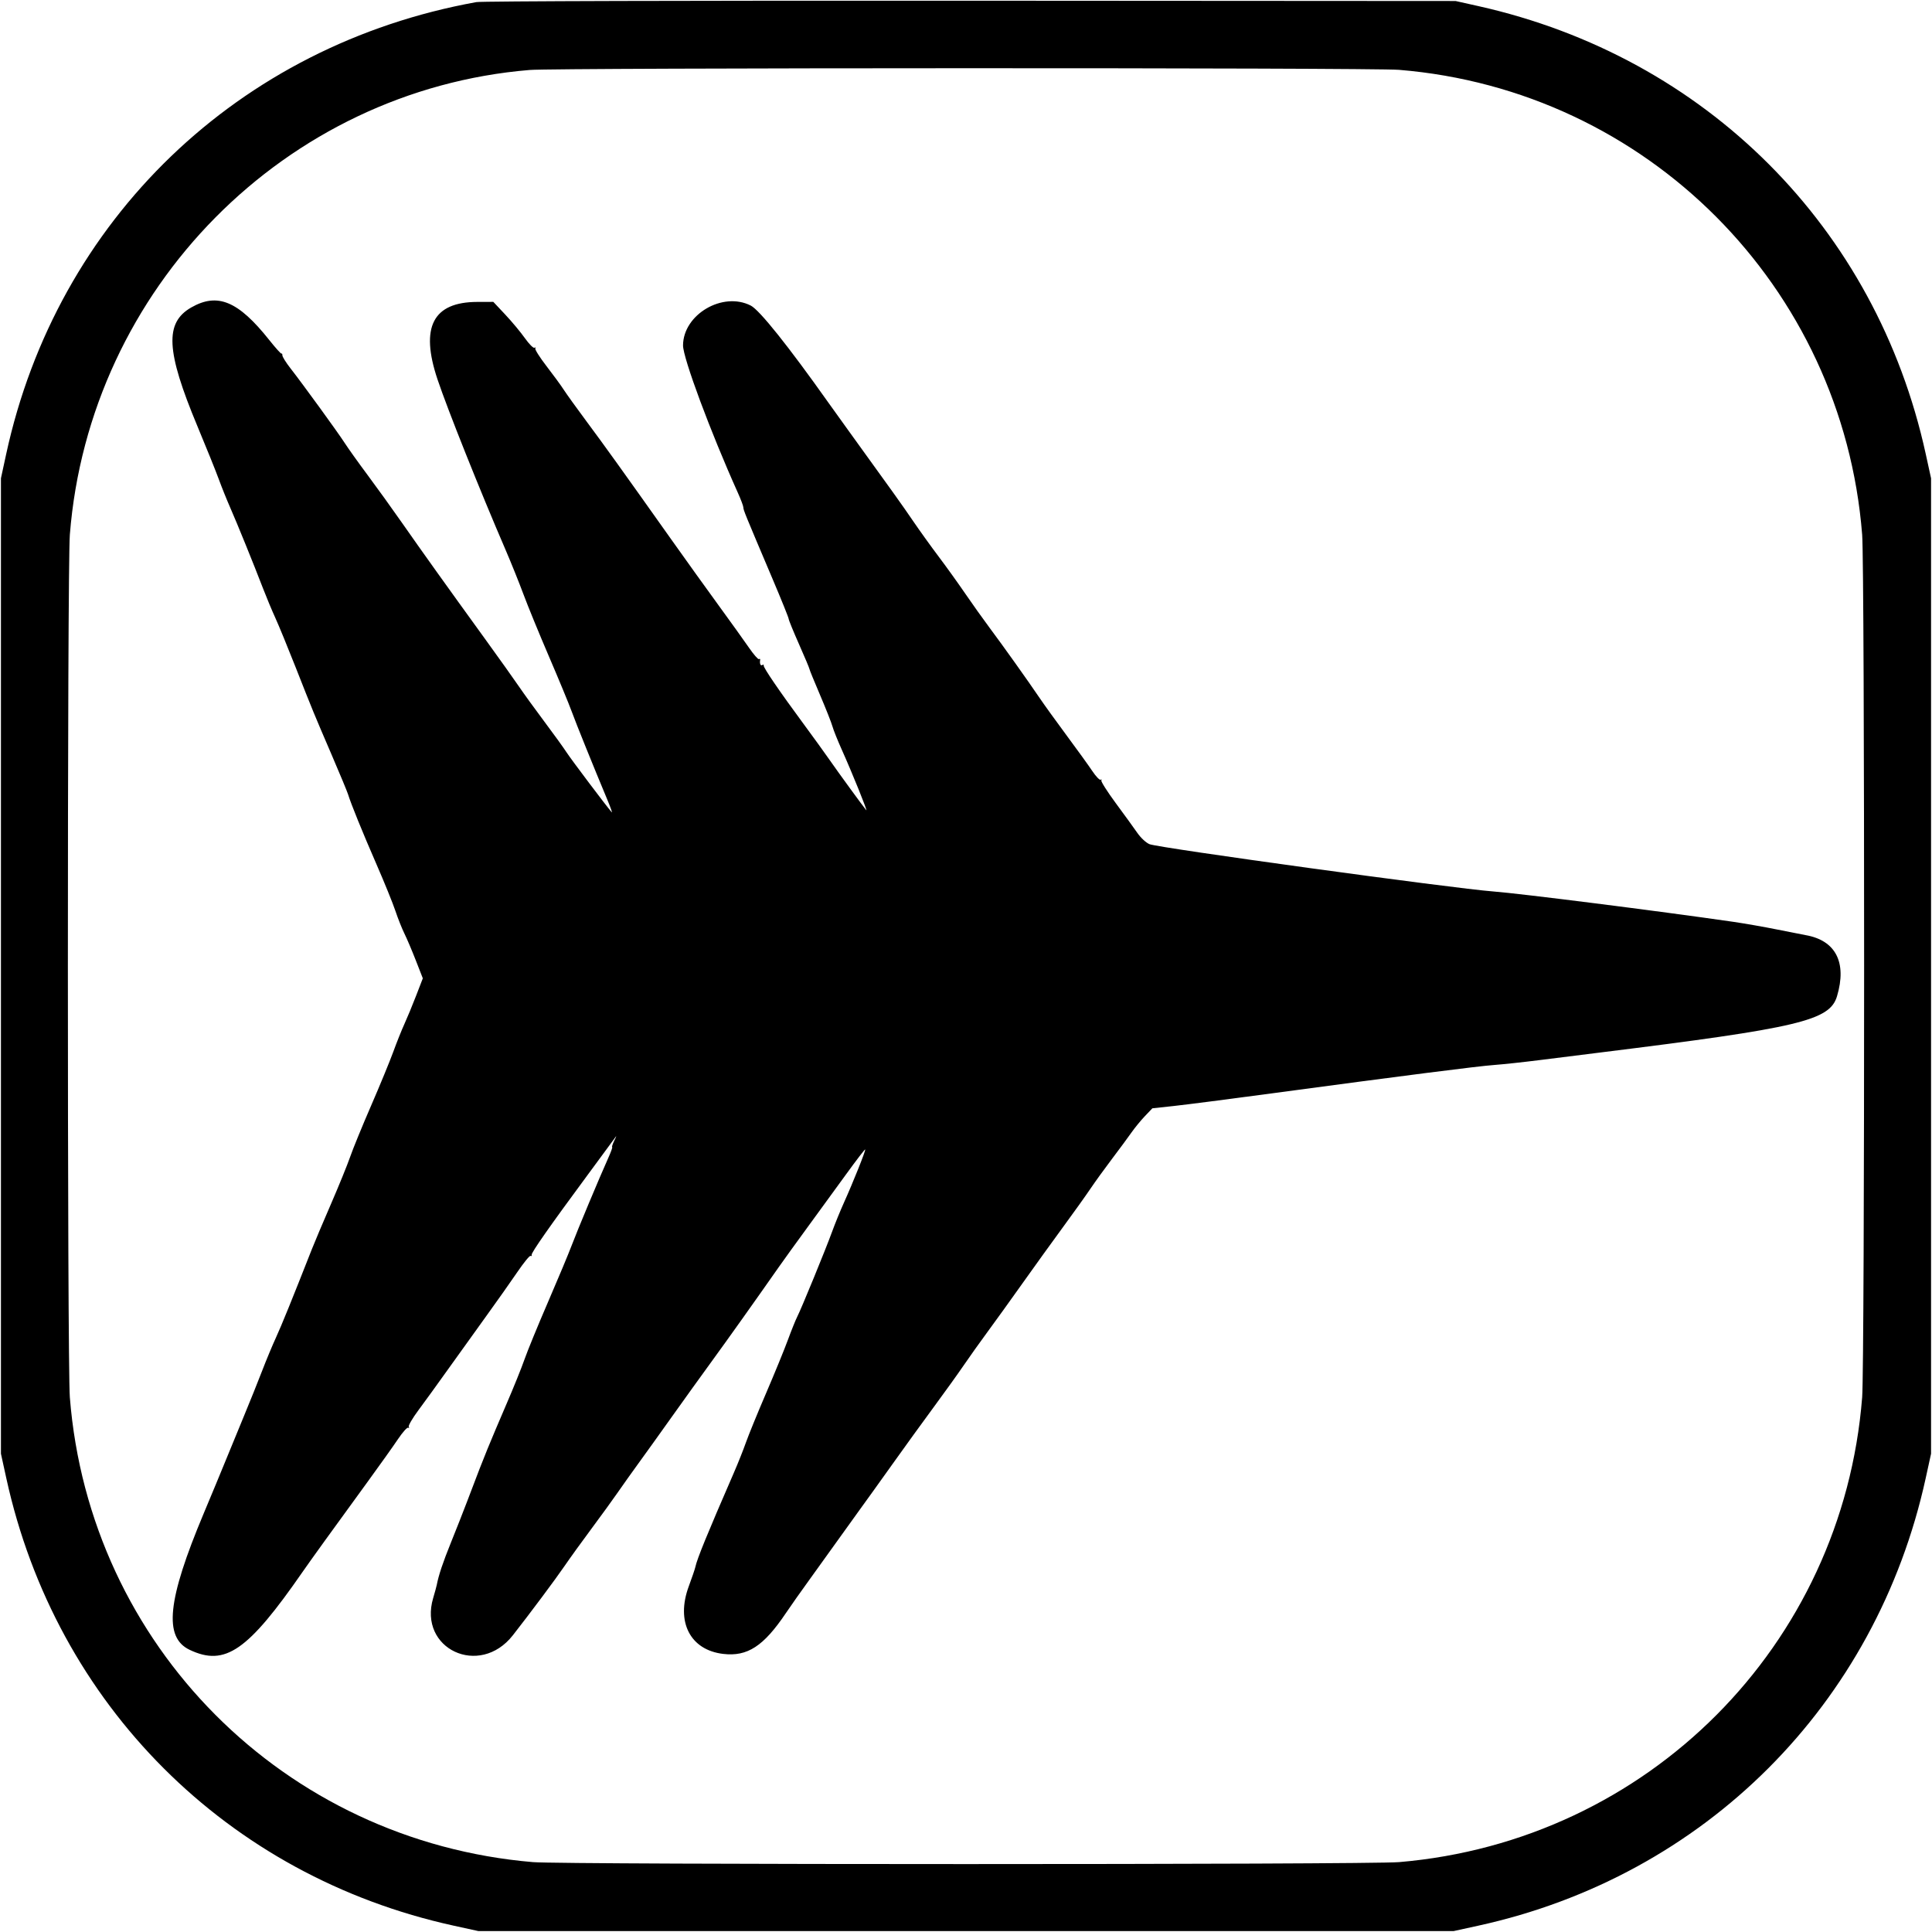 <svg id="svg" xmlns="http://www.w3.org/2000/svg" xmlns:xlink="http://www.w3.org/1999/xlink" width="400" height="400" viewBox="0, 0, 400,400" version="1.1"><g id="svgg"><path id="path0" d="M98.633 0.435 C 49.361 9.328,11.775 45.479,1.263 94.089 L 0.195 99.023 0.195 200.000 L 0.195 300.977 1.307 306.055 C 11.573 352.945,47.055 388.427,93.945 398.693 L 99.023 399.805 200.000 399.805 L 300.977 399.805 306.055 398.693 C 352.933 388.430,388.430 352.933,398.693 306.055 L 399.805 300.977 399.805 200.000 L 399.805 99.023 398.693 93.945 C 388.434 47.089,353.192 11.810,306.113 1.271 L 301.367 0.209 200.977 0.146 C 142.682 0.109,99.767 0.231,98.633 0.435 M289.648 14.459 C 340.968 18.661,381.488 59.329,385.540 110.701 C 386.082 117.572,386.082 282.428,385.540 289.299 C 381.485 340.700,341.152 381.177,289.648 385.533 C 283.248 386.074,116.752 386.074,110.352 385.533 C 58.848 381.177,18.515 340.700,14.460 289.299 C 13.918 282.428,13.918 117.572,14.460 110.701 C 18.485 59.683,59.073 18.665,109.665 14.487 C 115.313 14.020,283.974 13.994,289.648 14.459 M39.591 63.660 C 34.069 66.828,34.367 72.643,40.849 88.182 C 42.710 92.641,44.712 97.607,45.298 99.219 C 45.885 100.830,46.946 103.467,47.655 105.078 C 49.081 108.320,52.500 116.737,54.477 121.875 C 55.180 123.701,56.318 126.426,57.006 127.930 C 57.694 129.434,59.573 134.004,61.181 138.086 C 64.864 147.434,64.915 147.556,68.654 156.250 C 70.363 160.225,71.896 163.916,72.060 164.453 C 72.662 166.423,75.025 172.240,77.931 178.906 C 79.571 182.666,81.340 187.023,81.863 188.589 C 82.386 190.155,83.224 192.264,83.725 193.276 C 84.227 194.289,85.290 196.790,86.088 198.835 L 87.540 202.553 86.145 206.165 C 85.378 208.151,84.288 210.785,83.724 212.017 C 83.159 213.250,82.123 215.840,81.420 217.773 C 80.717 219.707,78.653 224.721,76.831 228.916 C 75.010 233.111,73.060 237.877,72.497 239.507 C 71.935 241.137,70.148 245.527,68.528 249.263 C 66.907 252.998,65.132 257.197,64.583 258.594 C 60.505 268.965,58.286 274.429,57.126 276.953 C 56.385 278.564,55.105 281.641,54.282 283.789 C 53.458 285.938,51.654 290.420,50.273 293.750 C 48.892 297.080,47.193 301.211,46.497 302.930 C 45.802 304.648,43.855 309.338,42.170 313.351 C 34.632 331.307,33.841 339.005,39.271 341.582 C 46.607 345.063,51.313 341.808,62.695 325.376 C 64.341 323.001,68.701 316.960,76.172 306.707 C 78.643 303.315,81.446 299.376,82.402 297.952 C 83.358 296.528,84.308 295.466,84.513 295.593 C 84.718 295.720,84.771 295.637,84.630 295.410 C 84.490 295.182,85.402 293.617,86.658 291.931 C 87.914 290.246,90.682 286.423,92.810 283.435 C 94.939 280.447,98.471 275.526,100.661 272.498 C 102.851 269.470,105.742 265.377,107.085 263.403 C 108.428 261.429,109.673 259.904,109.852 260.014 C 110.030 260.124,110.127 260.034,110.068 259.813 C 109.955 259.391,113.858 253.820,121.680 243.237 C 124.258 239.749,126.679 236.460,127.060 235.928 C 127.744 234.973,127.745 234.976,127.147 236.230 C 126.815 236.929,126.633 237.500,126.743 237.500 C 126.853 237.500,126.489 238.511,125.933 239.746 C 124.093 243.840,119.493 254.836,118.340 257.899 C 117.715 259.558,115.511 264.831,113.441 269.618 C 111.372 274.404,109.190 279.727,108.592 281.445 C 107.995 283.164,106.327 287.295,104.888 290.625 C 103.448 293.955,101.664 298.174,100.925 300.000 C 99.584 303.312,99.345 303.926,96.682 310.938 C 95.907 312.979,94.419 316.758,93.375 319.336 C 91.701 323.469,90.819 326.105,90.425 328.151 C 90.359 328.490,90.026 329.709,89.684 330.860 C 86.552 341.410,99.299 347.362,106.183 338.565 C 109.803 333.939,115.008 326.964,116.888 324.219 C 117.991 322.607,120.488 319.148,122.435 316.531 C 124.383 313.914,126.855 310.503,127.930 308.952 C 129.004 307.400,130.938 304.684,132.227 302.915 C 133.516 301.146,136.592 296.856,139.063 293.382 C 141.533 289.909,145.225 284.776,147.266 281.976 C 150.620 277.374,156.213 269.514,161.216 262.369 C 162.244 260.900,164.932 257.177,167.188 254.094 C 169.443 251.012,173.023 246.096,175.143 243.171 C 177.263 240.245,179.056 237.910,179.127 237.981 C 179.285 238.139,176.652 244.732,174.734 248.982 C 173.969 250.678,172.858 253.403,172.265 255.037 C 170.963 258.628,165.870 271.049,165.049 272.637 C 164.726 273.262,163.859 275.412,163.124 277.414 C 162.388 279.416,160.350 284.395,158.595 288.477 C 156.840 292.559,154.971 297.129,154.443 298.633 C 153.915 300.137,152.795 302.949,151.954 304.883 C 146.352 317.766,144.332 322.712,143.960 324.450 C 143.873 324.860,143.262 326.651,142.604 328.429 C 139.890 335.759,142.876 341.619,149.734 342.425 C 154.739 343.013,158.083 340.840,162.688 334.008 C 163.758 332.421,165.955 329.304,167.571 327.082 C 169.186 324.860,171.650 321.431,173.047 319.461 C 174.443 317.492,176.641 314.434,177.930 312.667 C 179.219 310.900,182.295 306.614,184.766 303.143 C 187.236 299.673,191.098 294.337,193.348 291.287 C 195.597 288.238,198.397 284.336,199.570 282.617 C 200.742 280.898,202.945 277.806,204.464 275.745 C 205.983 273.684,209.248 269.149,211.719 265.667 C 214.189 262.185,217.979 256.928,220.139 253.985 C 222.300 251.041,224.837 247.490,225.777 246.094 C 226.718 244.697,228.729 241.914,230.247 239.909 C 231.766 237.903,233.570 235.460,234.256 234.478 C 234.943 233.497,236.198 231.967,237.044 231.078 L 238.584 229.463 243.022 228.984 C 245.464 228.721,254.580 227.547,263.281 226.376 C 290.509 222.711,305.932 220.742,309.375 220.491 C 311.201 220.358,315.420 219.904,318.750 219.483 C 322.080 219.062,327.617 218.369,331.055 217.943 C 372.552 212.801,378.831 211.311,380.337 206.250 C 382.416 199.263,380.061 194.687,373.828 193.609 C 373.291 193.516,370.654 192.996,367.969 192.453 C 365.283 191.910,361.152 191.186,358.789 190.844 C 343.448 188.625,314.657 184.983,309.180 184.569 C 300.859 183.940,239.906 175.558,237.997 174.780 C 237.279 174.487,236.185 173.471,235.458 172.421 C 234.755 171.406,232.744 168.632,230.988 166.255 C 229.233 163.878,227.898 161.770,228.021 161.570 C 228.145 161.371,228.079 161.310,227.876 161.436 C 227.673 161.562,226.898 160.754,226.155 159.641 C 225.413 158.528,223.047 155.248,220.898 152.353 C 218.750 149.458,216.201 145.922,215.234 144.496 C 212.776 140.869,207.672 133.708,204.855 129.935 C 203.551 128.188,201.280 125.000,199.810 122.852 C 198.340 120.703,195.877 117.275,194.337 115.234 C 192.796 113.193,190.397 109.854,189.004 107.813 C 186.726 104.474,184.841 101.837,175.603 89.063 C 174.126 87.021,172.296 84.473,171.535 83.398 C 163.201 71.634,157.247 64.189,155.436 63.265 C 149.624 60.300,141.454 65.102,141.415 71.507 C 141.399 74.095,147.116 89.468,152.749 101.984 C 153.386 103.398,153.906 104.785,153.906 105.067 C 153.906 105.593,154.191 106.291,159.929 119.813 C 161.773 124.157,163.281 127.895,163.281 128.119 C 163.281 128.343,164.248 130.711,165.430 133.381 C 166.611 136.051,167.578 138.348,167.578 138.485 C 167.578 138.622,168.567 141.050,169.776 143.879 C 170.985 146.708,172.144 149.639,172.350 150.391 C 172.557 151.143,173.438 153.340,174.307 155.273 C 176.394 159.914,179.744 168.195,179.351 167.741 C 178.772 167.073,173.593 159.974,171.760 157.336 C 170.757 155.893,168.395 152.624,166.511 150.073 C 161.382 143.125,157.995 138.168,158.115 137.784 C 158.174 137.596,158.042 137.553,157.822 137.689 C 157.456 137.916,157.247 137.390,157.385 136.592 C 157.416 136.415,157.302 136.356,157.132 136.461 C 156.962 136.566,156.035 135.507,155.072 134.107 C 154.108 132.707,151.299 128.790,148.828 125.402 C 146.357 122.014,141.859 115.747,138.831 111.476 C 128.653 97.121,125.270 92.408,121.477 87.305 C 119.402 84.512,117.252 81.523,116.700 80.664 C 116.148 79.805,114.550 77.616,113.147 75.801 C 111.745 73.985,110.701 72.332,110.828 72.127 C 110.955 71.922,110.878 71.866,110.658 72.002 C 110.438 72.138,109.545 71.242,108.675 70.011 C 107.804 68.780,105.977 66.587,104.614 65.137 L 102.136 62.500 98.822 62.509 C 89.633 62.532,86.958 67.722,90.570 78.516 C 92.643 84.708,99.358 101.529,104.683 113.867 C 105.796 116.445,107.459 120.576,108.379 123.047 C 109.298 125.518,111.676 131.318,113.663 135.938 C 115.649 140.557,117.758 145.654,118.349 147.266 C 119.333 149.951,122.744 158.393,125.764 165.623 C 126.437 167.233,126.833 168.375,126.645 168.162 C 125.597 166.975,118.227 157.199,117.309 155.779 C 116.713 154.856,114.655 152.005,112.735 149.442 C 110.816 146.879,108.439 143.598,107.455 142.151 C 106.470 140.704,103.291 136.243,100.391 132.238 C 92.207 120.935,87.495 114.347,83.340 108.398 C 81.239 105.391,77.986 100.872,76.111 98.357 C 74.236 95.842,72.102 92.854,71.369 91.717 C 69.928 89.482,62.779 79.640,60.107 76.212 C 59.203 75.052,58.464 73.866,58.464 73.575 C 58.464 73.285,58.387 73.124,58.293 73.217 C 58.199 73.311,57.054 72.043,55.748 70.399 C 49.330 62.323,45.041 60.535,39.591 63.660 " stroke="none" fill="#000000" fill-rule="evenodd"></path></g></svg>